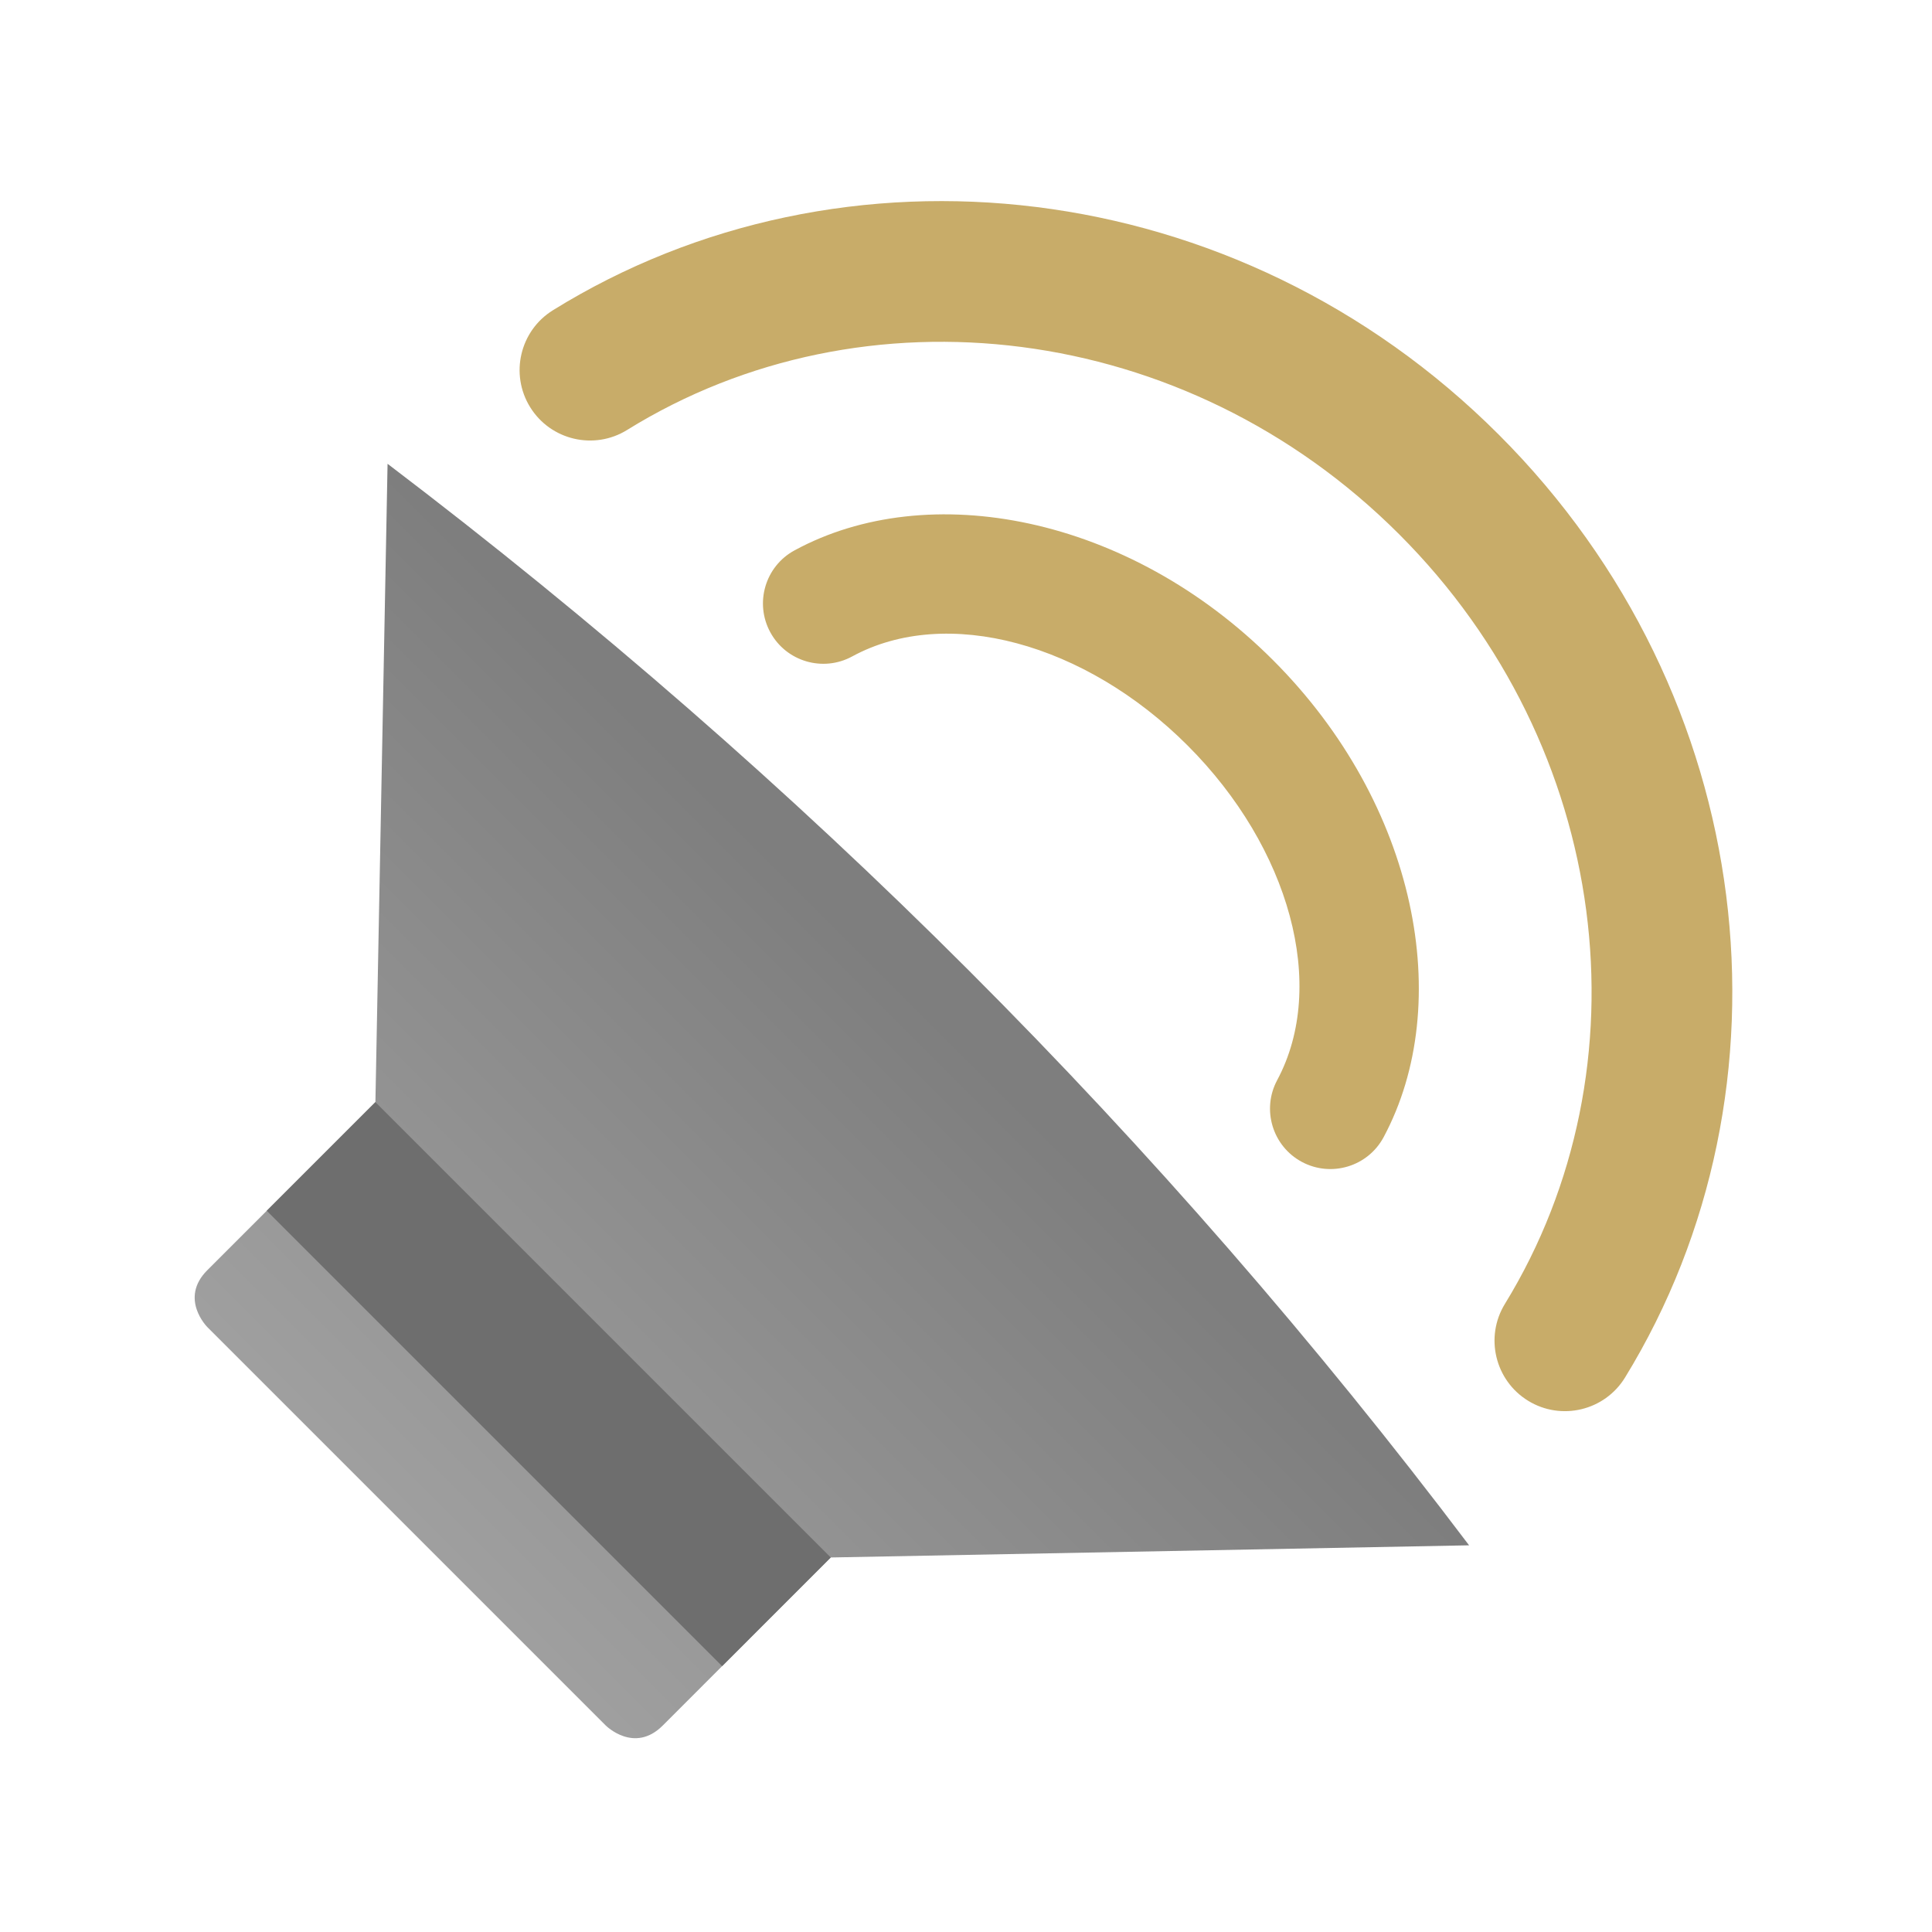 <?xml version="1.0" encoding="UTF-8" standalone="no"?>
<svg
   style="clip-rule:evenodd;fill-rule:evenodd;stroke-linejoin:round;stroke-miterlimit:2"
   viewBox="0 0 48 48"
   version="1.1"
   id="svg852"
   sodipodi:docname="audio-speaker-left-back-testing.svg"
   inkscape:version="1.1.2 (0a00cf5339, 2022-02-04)"
   xmlns:inkscape="http://www.inkscape.org/namespaces/inkscape"
   xmlns:sodipodi="http://sodipodi.sourceforge.net/DTD/sodipodi-0.dtd"
   xmlns="http://www.w3.org/2000/svg"
   xmlns:svg="http://www.w3.org/2000/svg">
  <sodipodi:namedview
     id="namedview854"
     pagecolor="#ffffff"
     bordercolor="#666666"
     borderopacity="1.0"
     inkscape:pageshadow="2"
     inkscape:pageopacity="0.0"
     inkscape:pagecheckerboard="0"
     showgrid="false"
     inkscape:zoom="15.854167"
     inkscape:cx="10.943495"
     inkscape:cy="24.031537"
     inkscape:window-width="1920"
     inkscape:window-height="1020"
     inkscape:window-x="0"
     inkscape:window-y="32"
     inkscape:window-maximized="1"
     inkscape:current-layer="svg852" />
  <path
     d="m40.373 34.225c4.407-7.185 3.342-16.949-3.137-23.427-6.5-6.501-16.308-7.55-23.499-3.09-0.821 0.509-1.074 1.589-0.565 2.409 0.509 0.821 1.589 1.074 2.409 0.565 5.873-3.642 13.873-2.717 19.18 2.591 5.292 5.291 6.227 13.255 2.628 19.122-0.505 0.823-0.246 1.902 0.577 2.407s1.902 0.246 2.407-0.577zm-5.998-5.971c1.778-3.317 0.84-8.265-2.747-11.853-3.6-3.601-8.572-4.532-11.89-2.726-0.727 0.395-0.996 1.307-0.6 2.034 0.395 0.727 1.307 0.996 2.034 0.6 2.345-1.276 5.789-0.332 8.334 2.213 2.538 2.538 3.483 5.968 2.225 8.314-0.391 0.73-0.116 1.64 0.613 2.031 0.73 0.391 1.64 0.116 2.031-0.613z"
     style="fill:#c8ac69"
     id="path834" />
  <path
     d="m9.629 11.523-0.302 15.859-4.176 4.175c-0.707 0.707 0 1.414 0 1.414l9.9 9.9s0.707 0.707 1.414 0l4.175-4.176 15.859-0.302c-7.612-10.077-16.562-19.039-26.87-26.87z"
     style="fill-rule:nonzero;fill:url(#_Linear2)"
     id="path836" />
  <path
     d="m17.941 41.395-11.314-11.314 2.7-2.699 11.313 11.313-2.699 2.7z"
     style="fill:rgb(110,110,110)"
     id="path838" />
  <defs
     id="defs850">
    <linearGradient
       id="_Linear1"
       x2="1"
       gradientTransform="matrix(1.43414e-15,-23.37,23.421,1.43101e-15,653.206,31.44)"
       gradientUnits="userSpaceOnUse">
      <stop
         style="stop-color:rgb(0,103,131)"
         offset="0"
         id="stop840" />
      <stop
         style="stop-color:rgb(19,190,227)"
         offset="1"
         id="stop842" />
    </linearGradient>
    <linearGradient
       id="_Linear2"
       x2="1"
       gradientTransform="matrix(-12.963,12.963,-12.963,-12.963,-275.681,-273.788)"
       gradientUnits="userSpaceOnUse">
      <stop
         style="stop-color:rgb(126,126,126)"
         offset="0"
         id="stop845" />
      <stop
         style="stop-color:rgb(159,159,159)"
         offset="1"
         id="stop847" />
    </linearGradient>
  </defs>
</svg>
